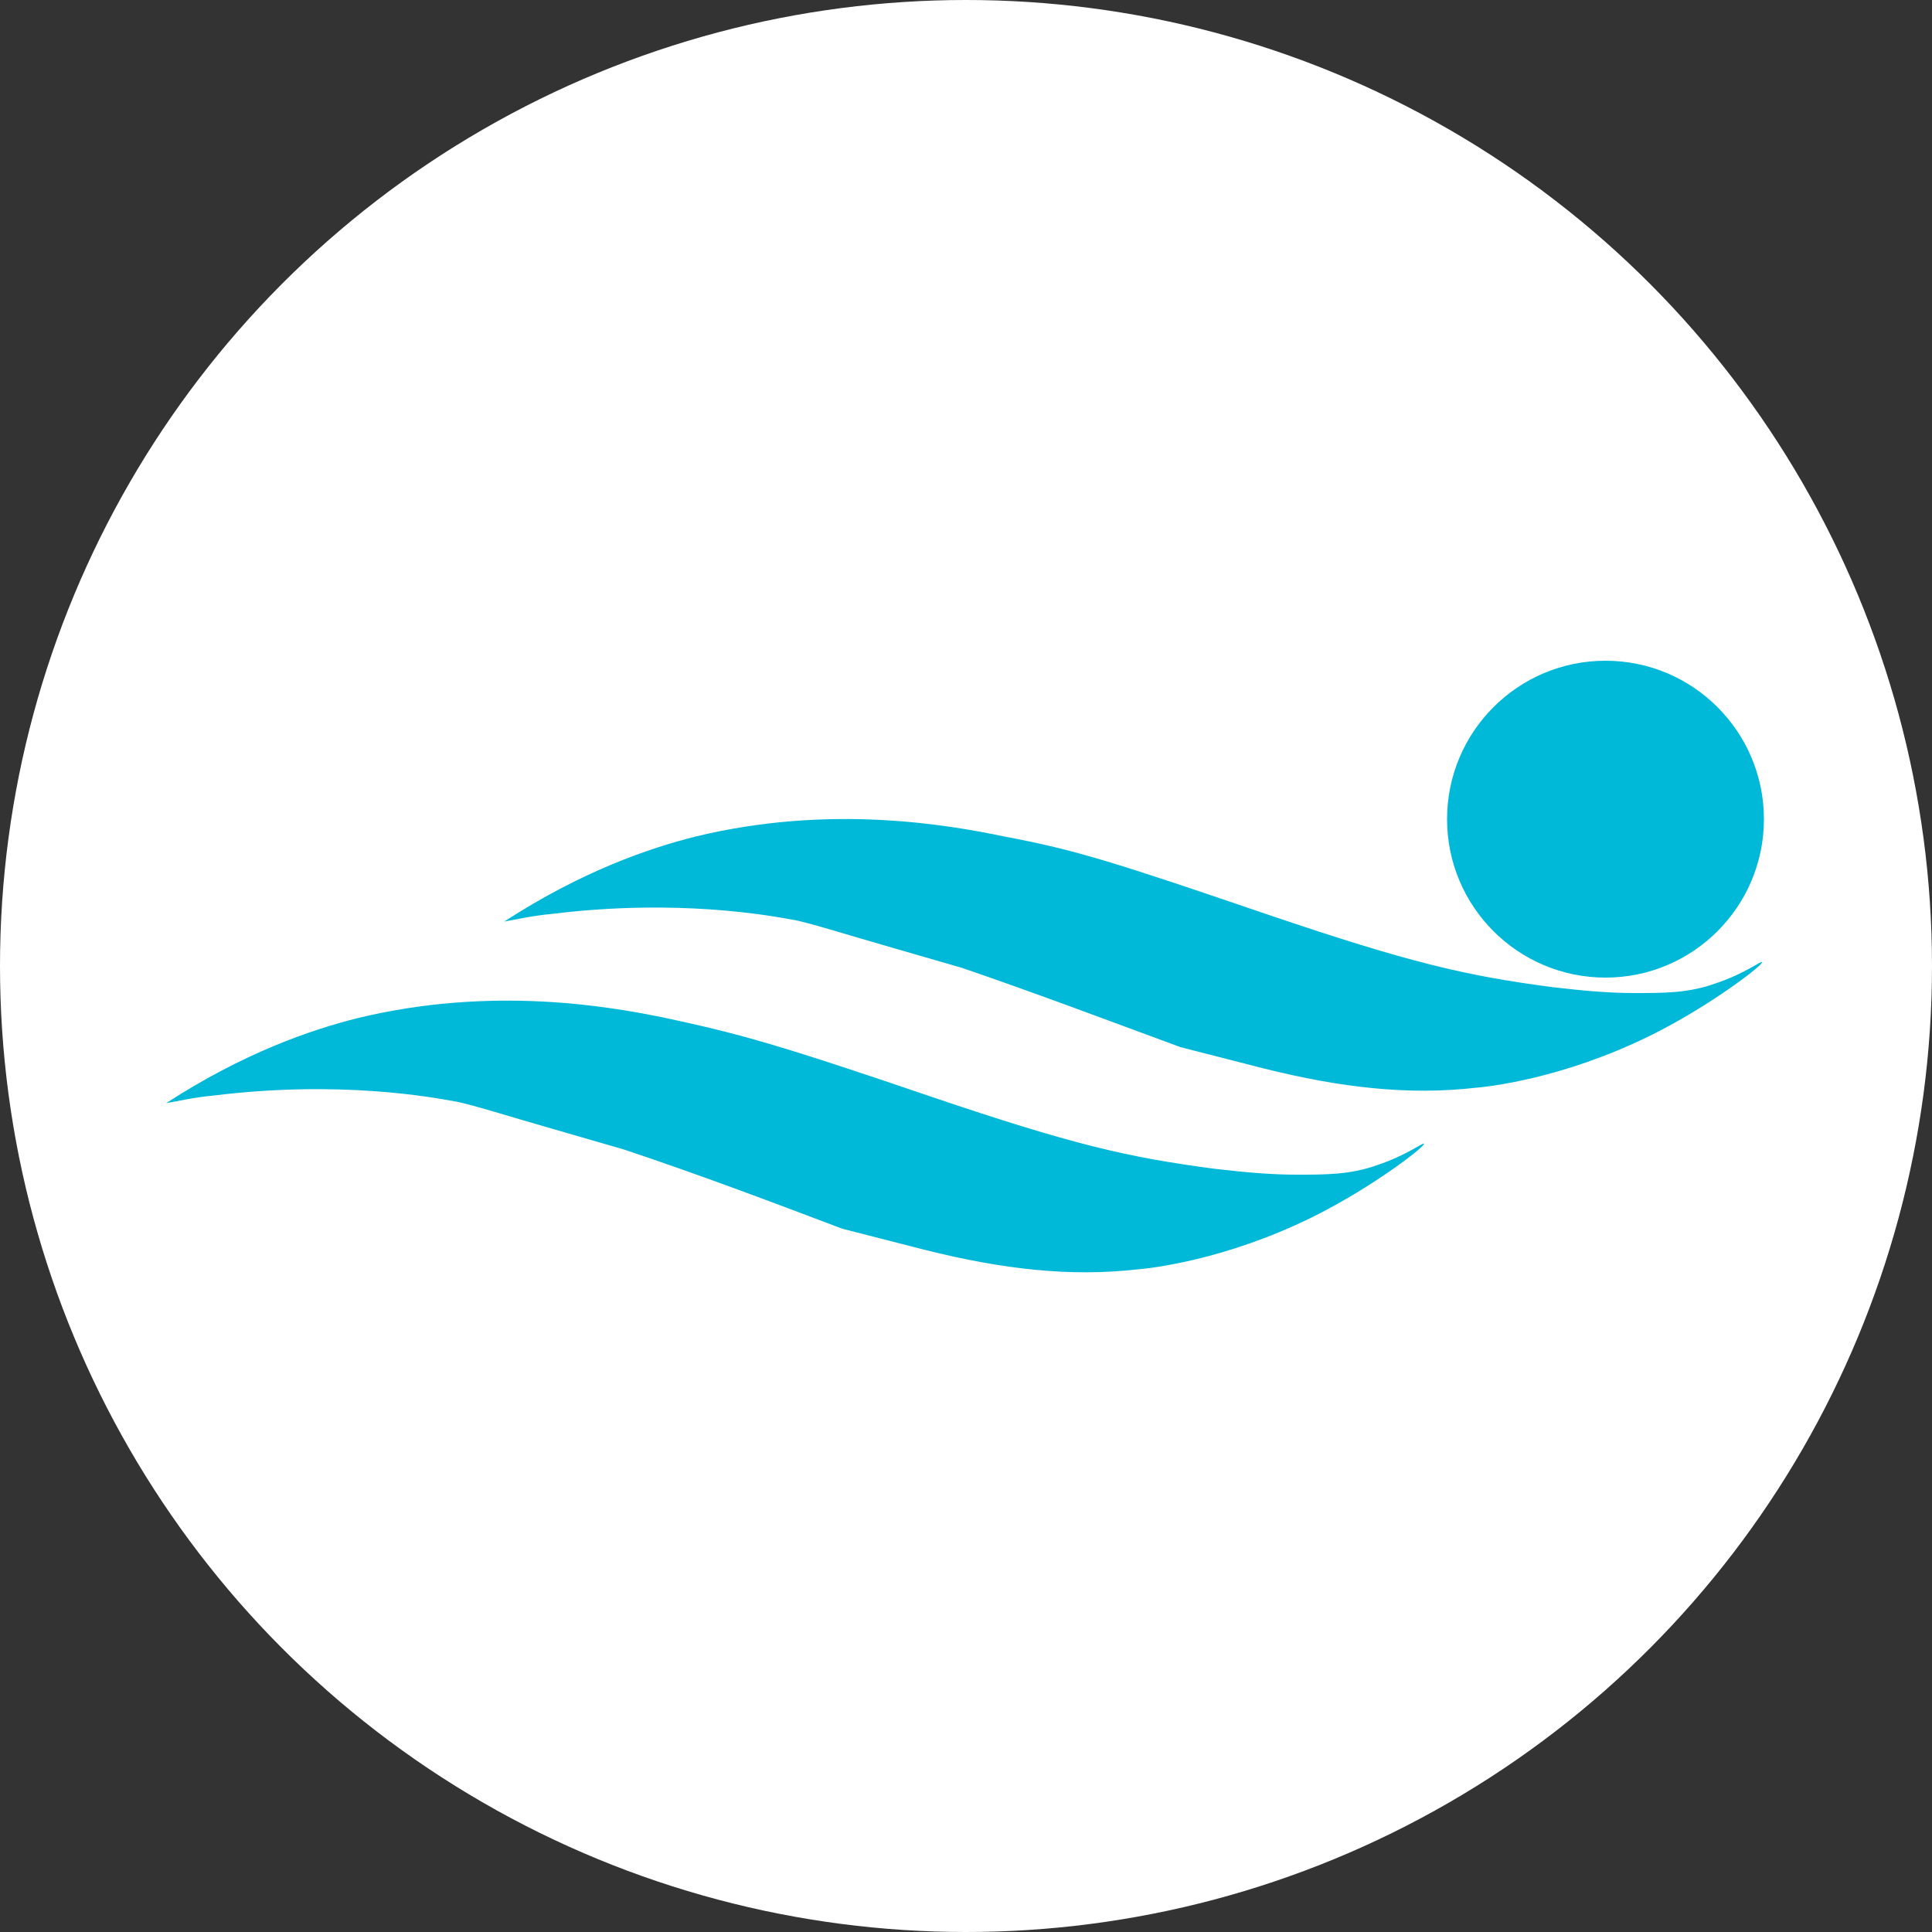 <?xml version="1.0" encoding="utf-8"?>
<!-- Generator: Adobe Illustrator 22.0.1, SVG Export Plug-In . SVG Version: 6.00 Build 0)  -->
<svg version="1.1" id="Layer_1" xmlns="http://www.w3.org/2000/svg" xmlns:xlink="http://www.w3.org/1999/xlink" x="0px" y="0px"
	 viewBox="0 0 100 100" style="enable-background:new 0 0 100 100;" xml:space="preserve">
<rect x="0" y="0" width="100" height="100" fill="#333333" stroke="none"/>
<style type="text/css">
	.st0{fill:#FFFFFF;}
	.st1{fill:#00b8d8;}
</style>
<g>
	<g>
		<g>
			<circle class="st0" cx="50" cy="50" r="50"/>
		</g>
	</g>
	<g>
		<path class="st1" d="M43.6,63.6l4.3,1.1c4,1,7.5,1.4,11,1c1.2-0.1,5.3-0.7,9.8-3.1c2.8-1.5,5.1-3.3,5-3.4c0-0.1-0.9,0.6-2.4,1.1
			c-1.4,0.5-2.6,0.5-4.2,0.5c-1.2,0-2.5-0.1-4.2-0.3c-4.6-0.6-7.5-1.3-14.6-3.7c-8.2-2.8-10.1-3.3-13.8-4.1c-2.9-0.6-9-1.7-16,0
			c-2.4,0.6-5.9,1.8-9.9,4.4c0.6-0.1,1.4-0.3,2.5-0.4c6.5-0.8,11.3,0.1,12.4,0.3c0.7,0.1,2.9,0.8,5,1.4l3.8,1.1
			C36.2,60.8,39.9,62.2,43.6,63.6z"/>
		<path class="st1" d="M61.1,54.2l4.3,1.1c4,1,7.5,1.4,11,1c1.2-0.1,5.3-0.7,9.8-3.1c2.8-1.5,5.1-3.3,5-3.4c0-0.1-0.9,0.6-2.4,1.1
			c-1.4,0.5-2.6,0.5-4.2,0.5c-1.2,0-2.5-0.1-4.2-0.3c-4.6-0.6-7.5-1.3-14.6-3.7C57.6,44.6,55.7,44,52,43.3c-2.9-0.6-9-1.7-16,0
			c-2.4,0.6-5.9,1.8-9.9,4.4c0.6-0.1,1.4-0.3,2.5-0.4c6.5-0.8,11.3,0.1,12.4,0.3c0.7,0.1,2.9,0.8,5,1.4l3.8,1.1
			C53.6,51.4,57.3,52.8,61.1,54.2z"/>
		<circle class="st1" cx="83.1" cy="42.4" r="8.2"/>
	</g>
</g>
</svg>

